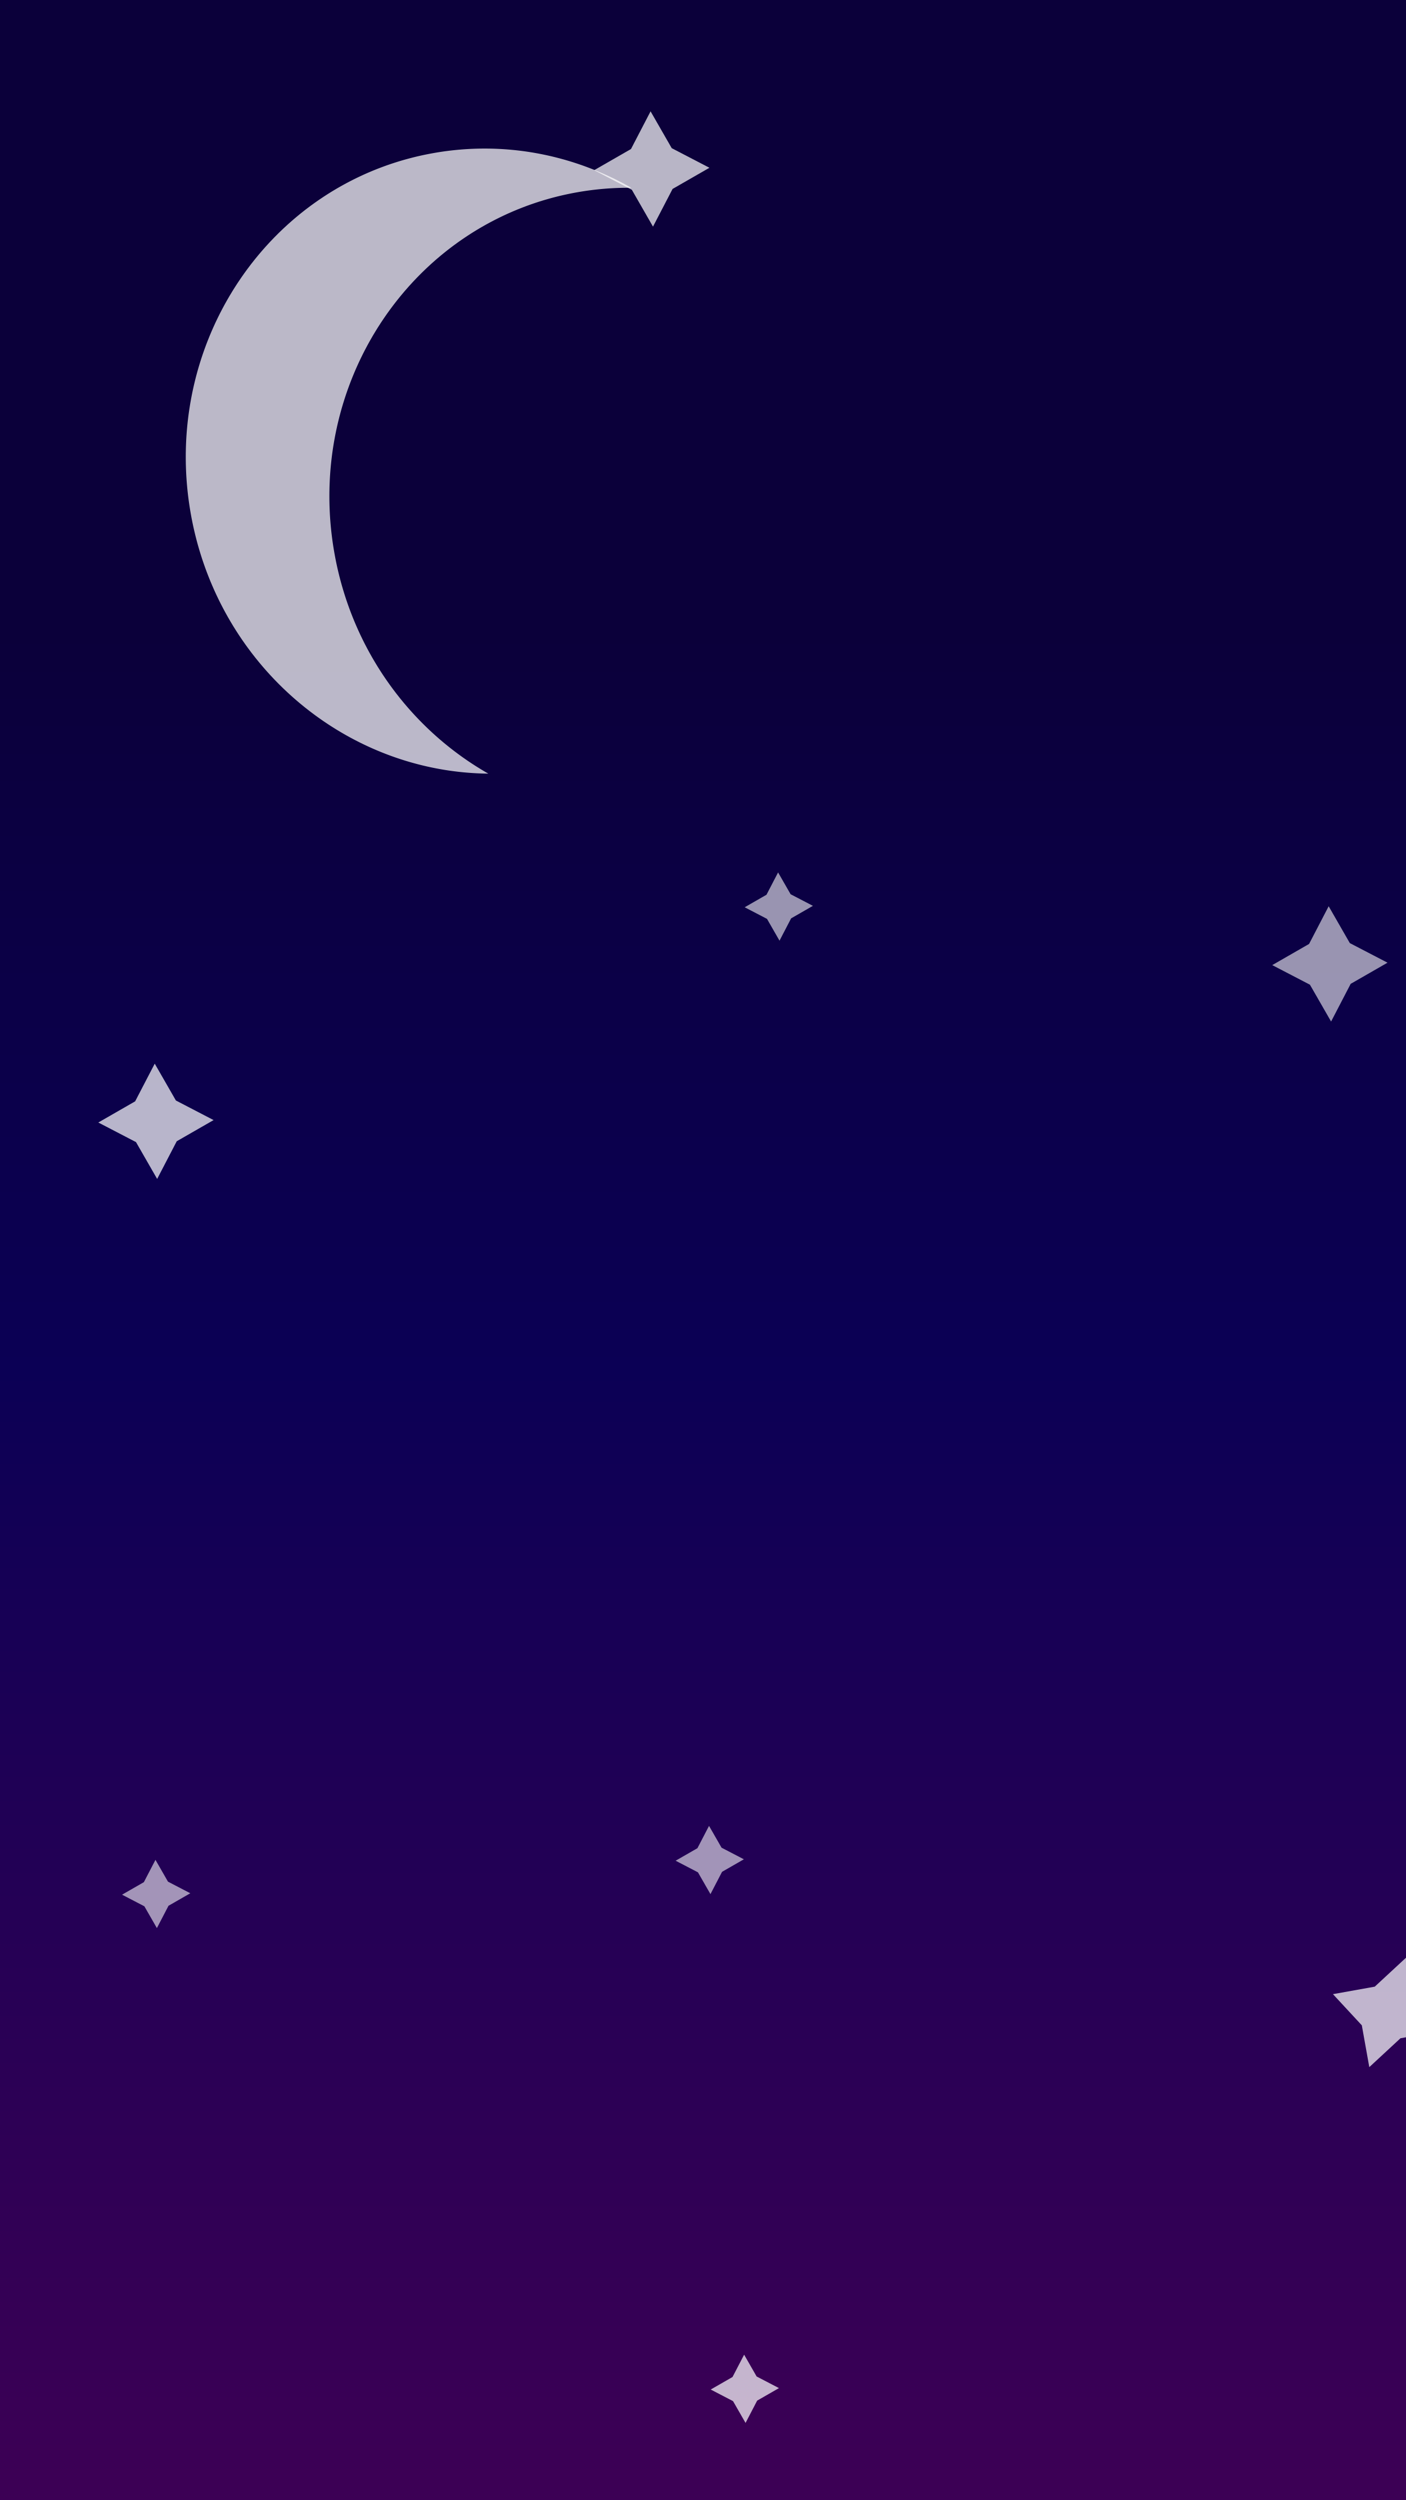 <svg id="Laag_1" data-name="Laag 1" xmlns="http://www.w3.org/2000/svg" xmlns:xlink="http://www.w3.org/1999/xlink" viewBox="0 0 1242 2208"><rect x="0" y="0" width="1242" height="2208" fill="#808080" stroke="none"/><defs><style>.cls-1{fill:none;}.cls-2{fill:url(#Naamloos_verloop_117);}.cls-3{clip-path:url(#clip-path);}.cls-4,.cls-5,.cls-6{fill:#fff;}.cls-4{opacity:0.72;}.cls-5{opacity:0.58;}.cls-6{opacity:0.71;}</style><linearGradient id="Naamloos_verloop_117" x1="621" y1="11.92" x2="621" y2="2190.73" gradientUnits="userSpaceOnUse"><stop offset="0.25" stop-color="#0b003a"/><stop offset="0.55" stop-color="#0b0055"/><stop offset="0.71" stop-color="#1e0055"/><stop offset="1" stop-color="#3c0055"/></linearGradient><clipPath id="clip-path"><rect class="cls-1" width="1242" height="2208"/></clipPath></defs><title>Tekengebied 1 kopie 4</title><rect class="cls-2" width="1242" height="2208"/><g class="cls-3"><path class="cls-4" d="M295.35,488.13C268.87,337.87,365,195.34,510,169.79a258.43,258.43,0,0,1,47.66-3.94c-51.51-29.37-112.46-41.64-174.52-30.7C238.11,160.7,142,303.23,168.49,453.49c23.56,133.67,136.19,228.43,262.87,229.72C362.49,643.94,310.5,574.09,295.35,488.13Z"/><polygon class="cls-5" points="718.1 799.96 698.84 811.02 688.59 830.73 677.53 811.47 657.82 801.22 677.08 790.16 687.33 770.45 698.39 789.71 718.1 799.96"/><polygon class="cls-6" points="626.67 148.16 594.13 166.85 576.83 200.14 558.14 167.61 524.85 150.3 557.38 131.61 574.69 98.32 593.38 130.85 626.67 148.16"/><polygon class="cls-5" points="657.1 1641.96 637.84 1653.02 627.59 1672.73 616.53 1653.47 596.82 1643.22 616.08 1632.16 626.33 1612.45 637.39 1631.71 657.1 1641.96"/><polygon class="cls-6" points="688.1 2108.96 668.84 2120.02 658.59 2139.73 647.53 2120.47 627.82 2110.22 647.08 2099.16 657.33 2079.45 668.39 2098.71 688.1 2108.96"/><polygon class="cls-6" points="1274.04 1793.4 1237.11 1800.02 1209.58 1825.51 1202.97 1788.58 1177.47 1761.06 1214.4 1754.44 1241.93 1728.95 1248.55 1765.88 1274.04 1793.4"/><polygon class="cls-5" points="1225.67 850.16 1193.13 868.85 1175.83 902.14 1157.14 869.61 1123.85 852.3 1156.38 833.61 1173.69 800.32 1192.38 832.86 1225.67 850.16"/><polygon class="cls-5" points="168.1 1671.96 148.84 1683.02 138.59 1702.73 127.53 1683.47 107.82 1673.22 127.08 1662.16 137.33 1642.45 148.39 1661.71 168.1 1671.96"/><polygon class="cls-6" points="188.67 989.16 156.13 1007.85 138.82 1041.14 120.14 1008.61 86.85 991.3 119.38 972.61 136.69 939.32 155.38 971.86 188.67 989.16"/></g></svg>